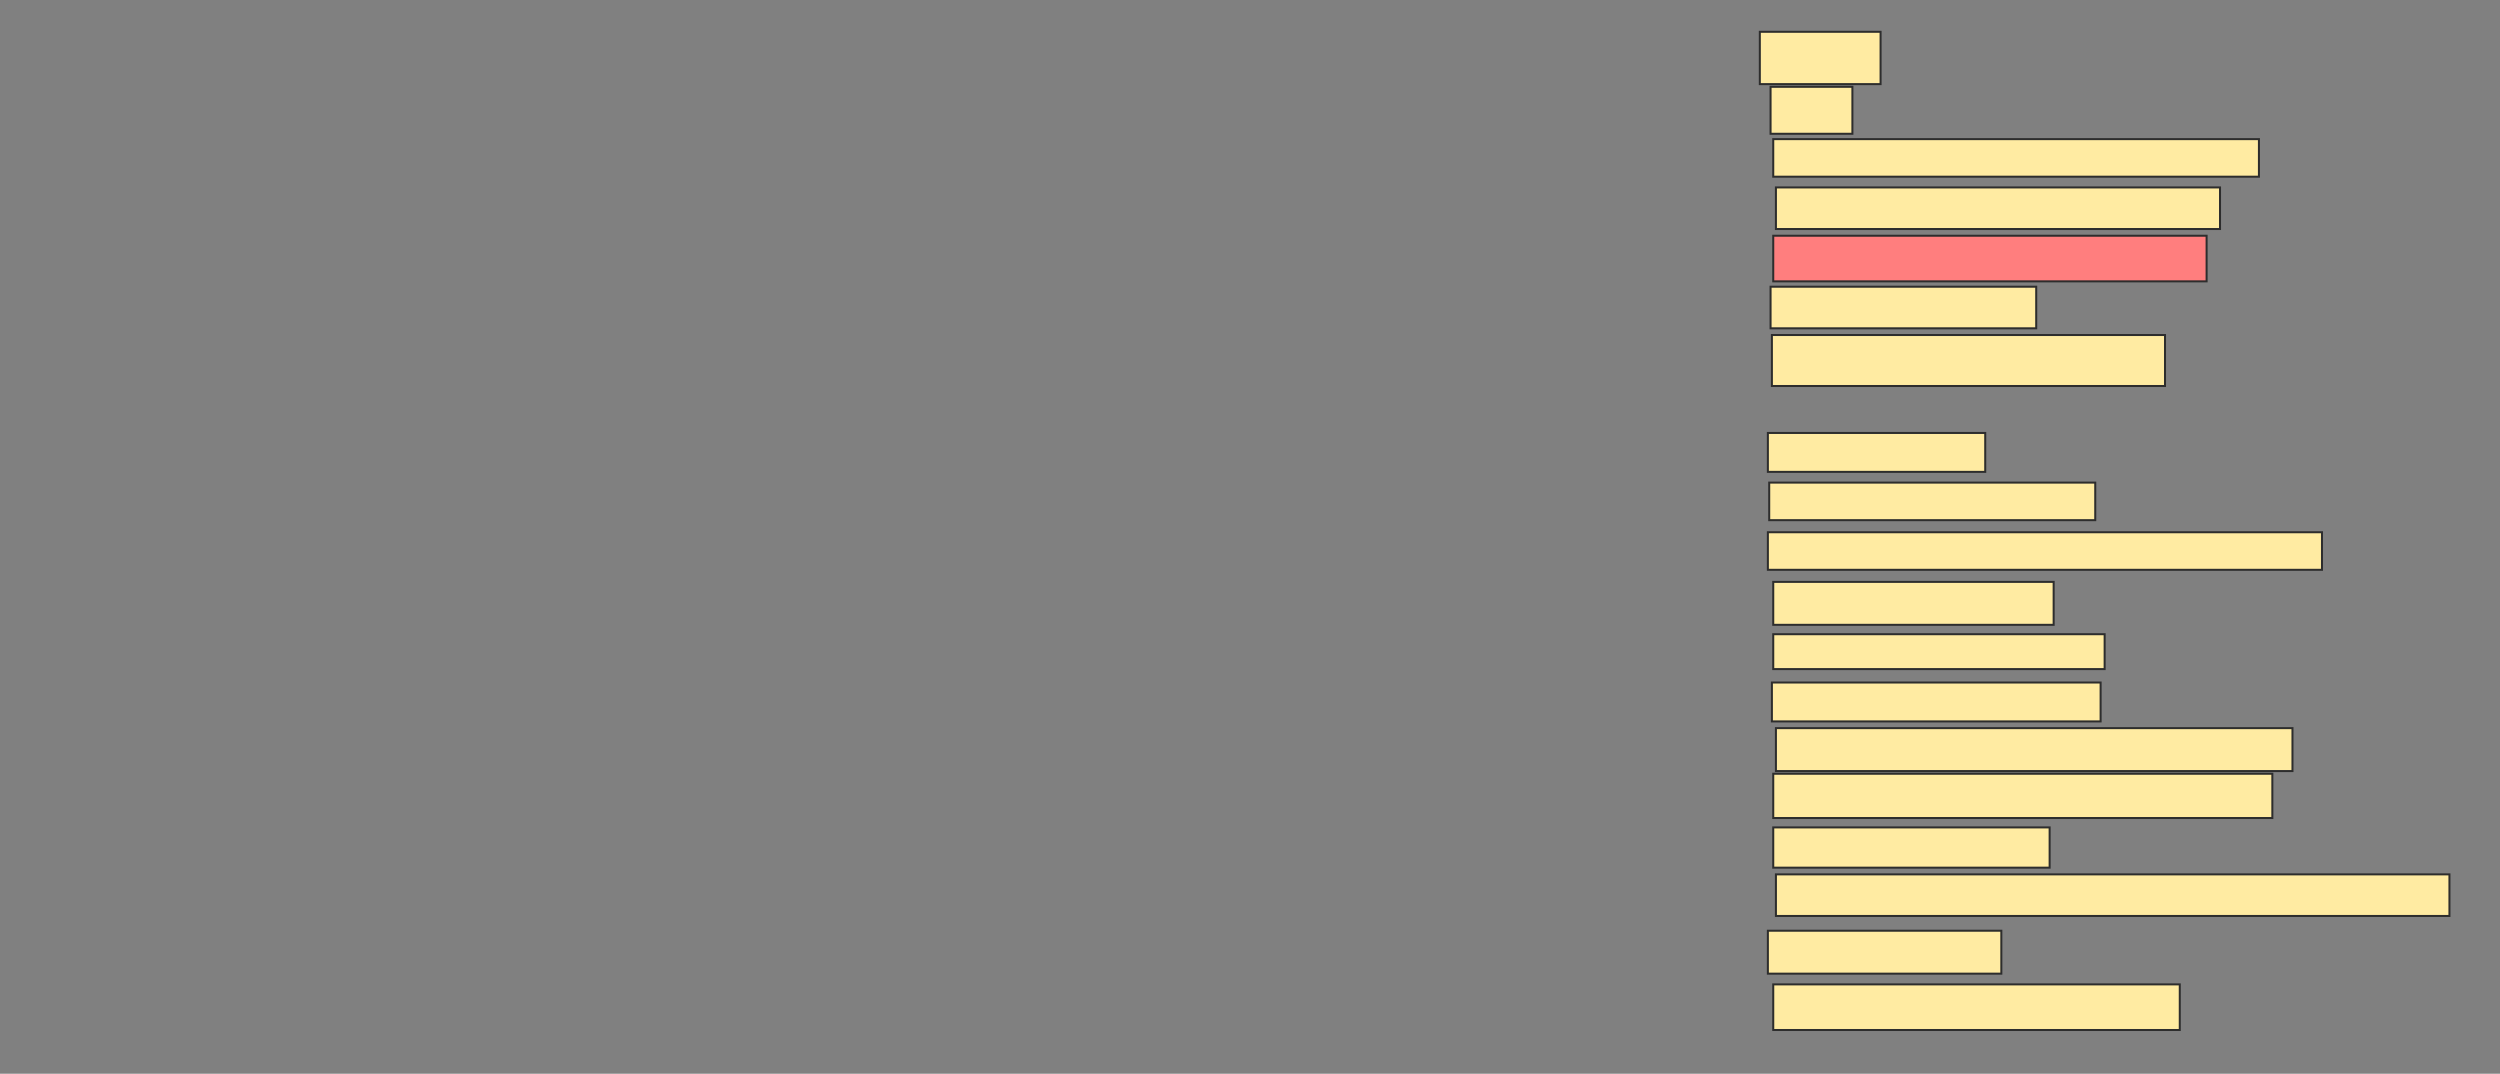 <svg xmlns="http://www.w3.org/2000/svg" width="1234" height="530">
 <rect width="100%" height="100%" fill="#808080" stroke="none"/>
 <!-- Created with Image Occlusion Enhanced -->
 <g>
  <title>Labels</title>
 </g>
 <g>
  <title>Masks</title>
  <rect id="495411d2f32d4fc18da45c23200f7c2a-ao-1" height="25.828" width="59.603" y="15.695" x="868.649" stroke="#2D2D2D" fill="#FFEBA2"/>
  <rect id="495411d2f32d4fc18da45c23200f7c2a-ao-2" height="23.179" width="40.397" y="42.848" x="873.947" stroke="#2D2D2D" fill="#FFEBA2"/>
  <rect id="495411d2f32d4fc18da45c23200f7c2a-ao-3" height="18.543" width="239.735" y="68.676" x="875.272" stroke="#2D2D2D" fill="#FFEBA2"/>
  <rect id="495411d2f32d4fc18da45c23200f7c2a-ao-4" height="20.53" width="219.205" y="92.517" x="876.596" stroke="#2D2D2D" fill="#FFEBA2"/>
  <rect id="495411d2f32d4fc18da45c23200f7c2a-ao-5" height="22.517" width="213.907" y="116.358" x="875.272" stroke="#2D2D2D" fill="#FF7E7E" class="qshape"/>
  <rect id="495411d2f32d4fc18da45c23200f7c2a-ao-6" height="20.53" width="131.126" y="141.523" x="873.947" stroke="#2D2D2D" fill="#FFEBA2"/>
  <rect id="495411d2f32d4fc18da45c23200f7c2a-ao-7" height="25.166" width="194.04" y="165.364" x="874.609" stroke="#2D2D2D" fill="#FFEBA2"/>
  <rect id="495411d2f32d4fc18da45c23200f7c2a-ao-8" height="19.205" width="107.285" y="213.709" x="872.623" stroke="#2D2D2D" fill="#FFEBA2"/>
  <rect stroke="#2D2D2D" id="495411d2f32d4fc18da45c23200f7c2a-ao-9" height="18.543" width="160.927" y="238.212" x="873.285" fill="#FFEBA2"/>
  <rect id="495411d2f32d4fc18da45c23200f7c2a-ao-10" height="18.543" width="273.51" y="262.715" x="872.623" stroke-linecap="null" stroke-linejoin="null" stroke-dasharray="null" stroke="#2D2D2D" fill="#FFEBA2"/>
  <rect id="495411d2f32d4fc18da45c23200f7c2a-ao-11" height="21.192" width="138.411" y="287.219" x="875.272" stroke-linecap="null" stroke-linejoin="null" stroke-dasharray="null" stroke="#2D2D2D" fill="#FFEBA2"/>
  <rect id="495411d2f32d4fc18da45c23200f7c2a-ao-12" height="17.219" width="163.576" y="313.046" x="875.272" stroke-linecap="null" stroke-linejoin="null" stroke-dasharray="null" stroke="#2D2D2D" fill="#FFEBA2"/>
  <rect id="495411d2f32d4fc18da45c23200f7c2a-ao-13" height="19.205" width="162.252" y="336.887" x="874.609" stroke-linecap="null" stroke-linejoin="null" stroke-dasharray="null" stroke="#2D2D2D" fill="#FFEBA2"/>
  <rect id="495411d2f32d4fc18da45c23200f7c2a-ao-14" height="21.192" width="254.967" y="359.404" x="876.596" stroke-linecap="null" stroke-linejoin="null" stroke-dasharray="null" stroke="#2D2D2D" fill="#FFEBA2"/>
  <rect id="495411d2f32d4fc18da45c23200f7c2a-ao-15" height="21.854" width="246.358" y="381.921" x="875.272" stroke-linecap="null" stroke-linejoin="null" stroke-dasharray="null" stroke="#2D2D2D" fill="#FFEBA2"/>
  <rect id="495411d2f32d4fc18da45c23200f7c2a-ao-16" height="19.868" width="136.424" y="408.411" x="875.272" stroke-linecap="null" stroke-linejoin="null" stroke-dasharray="null" stroke="#2D2D2D" fill="#FFEBA2"/>
  <rect id="495411d2f32d4fc18da45c23200f7c2a-ao-17" height="20.53" width="332.45" y="431.589" x="876.596" stroke-linecap="null" stroke-linejoin="null" stroke-dasharray="null" stroke="#2D2D2D" fill="#FFEBA2"/>
  <rect id="495411d2f32d4fc18da45c23200f7c2a-ao-18" height="21.192" width="115.232" y="459.404" x="872.623" stroke-linecap="null" stroke-linejoin="null" stroke-dasharray="null" stroke="#2D2D2D" fill="#FFEBA2"/>
  <rect id="495411d2f32d4fc18da45c23200f7c2a-ao-19" height="22.517" width="200.662" y="485.894" x="875.272" stroke-linecap="null" stroke-linejoin="null" stroke-dasharray="null" stroke="#2D2D2D" fill="#FFEBA2"/>
 </g>
</svg>